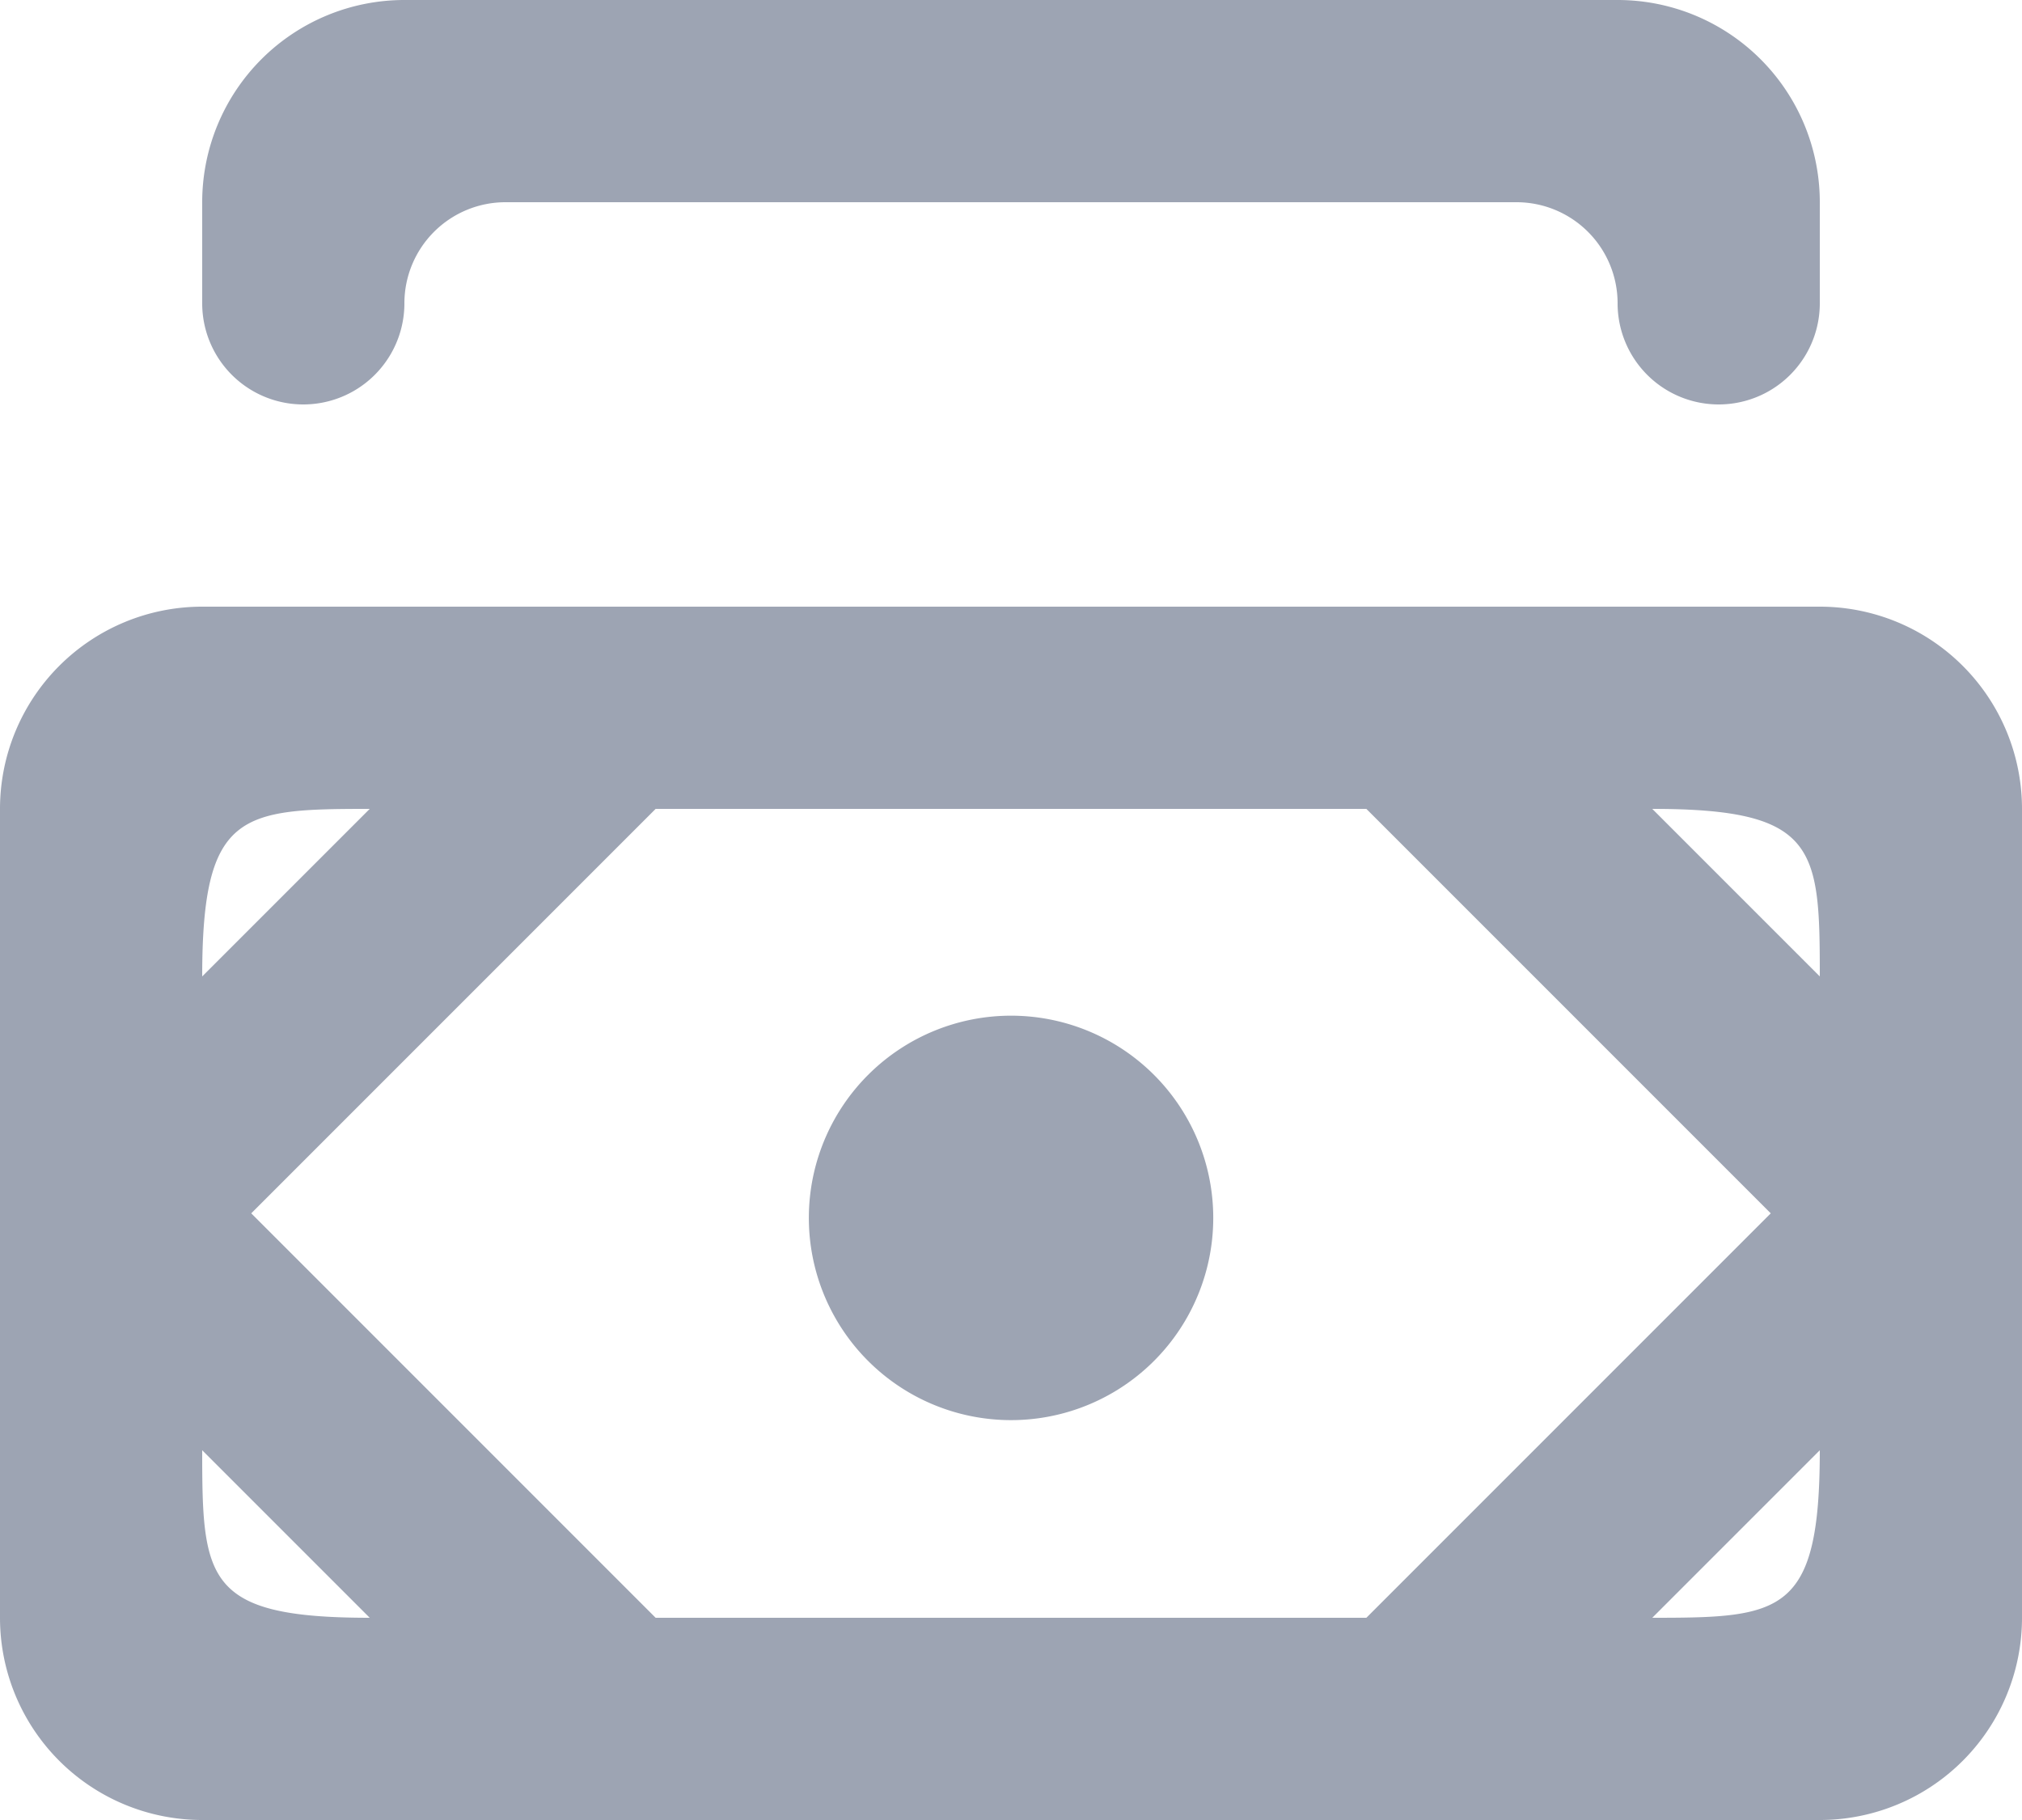 <svg xmlns="http://www.w3.org/2000/svg" width="20" height="18" viewBox="0 0 20 18">
    <path fill="#9da4b3" fill-rule="evenodd" d="M2 3V2a2 2 0 0 1 2-2h12a2 2 0 0 1 2 2v1a1 1 0 0 1-2 0 1 1 0 0 0-1-1H5a1 1 0 0 0-1 1 1 1 0 0 1-2 0zm10 9a2 2 0 1 1-3.999.001A2 2 0 0 1 12 12zm6-2.343L16.343 8C17.972 8 18 8.384 18 9.657zM16.343 16L18 14.343C18 15.97 17.62 16 16.343 16zm-9.858 0l-4-4 4-4h7.03l4 4-4 4h-7.03zM2 14.343L3.657 16C2.03 16 2 15.62 2 14.343zM3.657 8L2 9.657C2 8.028 2.384 8 3.657 8zM18 6H2a2 2 0 0 0-2 2v8a2 2 0 0 0 2 2h16a2 2 0 0 0 2-2V8a2 2 0 0 0-2-2z"/>
</svg>
